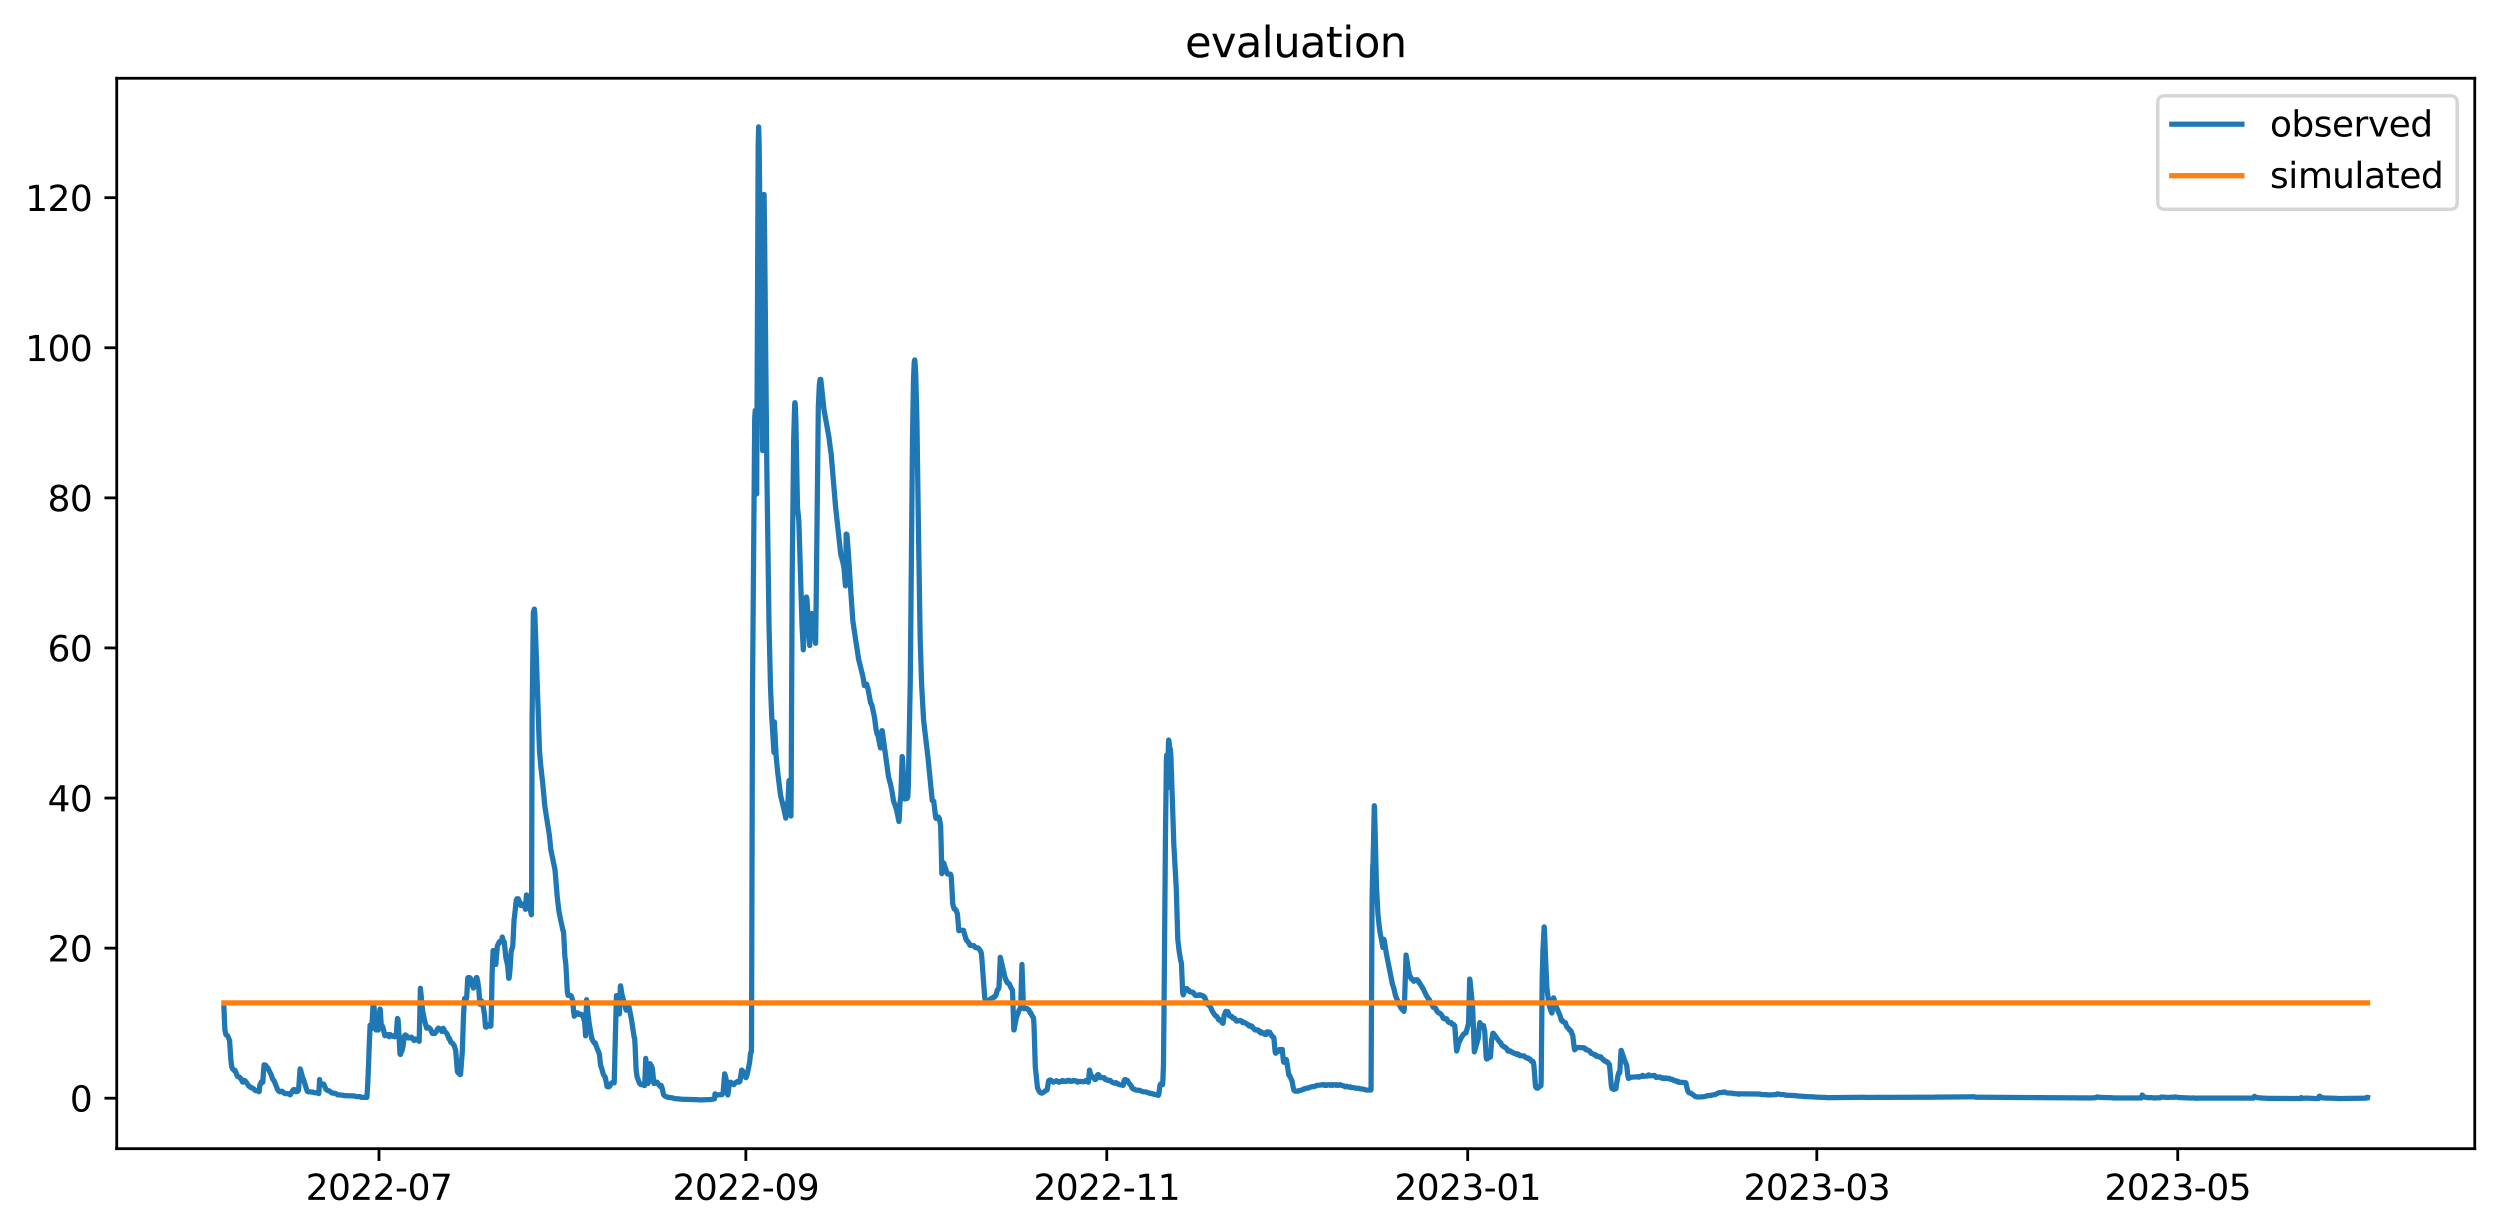 <?xml version="1.0" encoding="utf-8" standalone="no"?>
<!DOCTYPE svg PUBLIC "-//W3C//DTD SVG 1.1//EN"
  "http://www.w3.org/Graphics/SVG/1.1/DTD/svg11.dtd">
<svg xmlns:xlink="http://www.w3.org/1999/xlink" width="712.898pt" height="351.436pt" viewBox="0 0 712.898 351.436" xmlns="http://www.w3.org/2000/svg" version="1.1">
 <defs>
  <style type="text/css">*{stroke-linejoin: round; stroke-linecap: butt}</style>
 </defs>
 <g id="figure_1">
  <g id="patch_1">
   <path d="M 0 351.436 
L 712.898 351.436 
L 712.898 0 
L 0 0 
z
" style="fill: #ffffff"/>
  </g>
  <g id="axes_1">
   <g id="patch_2">
    <path d="M 33.288 327.558 
L 705.697 327.558 
L 705.697 22.318 
L 33.288 22.318 
z
" style="fill: #ffffff"/>
   </g>
   <g id="matplotlib.axis_1">
    <g id="xtick_1">
     <g id="line2d_1">
      <defs>
       <path id="m2690137233" d="M 0 0 
L 0 3.5 
" style="stroke: #000000; stroke-width: 0.8"/>
      </defs>
      <g>
       <use xlink:href="#m2690137233" x="108.072" y="327.558" style="stroke: #000000; stroke-width: 0.8"/>
      </g>
     </g>
     <g id="text_1">
      <!-- 2022-07 -->
      <g transform="translate(87.181 342.157) scale(0.1 -0.1)">
       <defs>
        <path id="DejaVuSans-32" d="M 1228 531 
L 3431 531 
L 3431 0 
L 469 0 
L 469 531 
Q 828 903 1448 1529 
Q 2069 2156 2228 2338 
Q 2531 2678 2651 2914 
Q 2772 3150 2772 3378 
Q 2772 3750 2511 3984 
Q 2250 4219 1831 4219 
Q 1534 4219 1204 4116 
Q 875 4013 500 3803 
L 500 4441 
Q 881 4594 1212 4672 
Q 1544 4750 1819 4750 
Q 2544 4750 2975 4387 
Q 3406 4025 3406 3419 
Q 3406 3131 3298 2873 
Q 3191 2616 2906 2266 
Q 2828 2175 2409 1742 
Q 1991 1309 1228 531 
z
" transform="scale(0.016)"/>
        <path id="DejaVuSans-30" d="M 2034 4250 
Q 1547 4250 1301 3770 
Q 1056 3291 1056 2328 
Q 1056 1369 1301 889 
Q 1547 409 2034 409 
Q 2525 409 2770 889 
Q 3016 1369 3016 2328 
Q 3016 3291 2770 3770 
Q 2525 4250 2034 4250 
z
M 2034 4750 
Q 2819 4750 3233 4129 
Q 3647 3509 3647 2328 
Q 3647 1150 3233 529 
Q 2819 -91 2034 -91 
Q 1250 -91 836 529 
Q 422 1150 422 2328 
Q 422 3509 836 4129 
Q 1250 4750 2034 4750 
z
" transform="scale(0.016)"/>
        <path id="DejaVuSans-2d" d="M 313 2009 
L 1997 2009 
L 1997 1497 
L 313 1497 
L 313 2009 
z
" transform="scale(0.016)"/>
        <path id="DejaVuSans-37" d="M 525 4666 
L 3525 4666 
L 3525 4397 
L 1831 0 
L 1172 0 
L 2766 4134 
L 525 4134 
L 525 4666 
z
" transform="scale(0.016)"/>
       </defs>
       <use xlink:href="#DejaVuSans-32"/>
       <use xlink:href="#DejaVuSans-30" x="63.623"/>
       <use xlink:href="#DejaVuSans-32" x="127.246"/>
       <use xlink:href="#DejaVuSans-32" x="190.869"/>
       <use xlink:href="#DejaVuSans-2d" x="254.492"/>
       <use xlink:href="#DejaVuSans-30" x="290.576"/>
       <use xlink:href="#DejaVuSans-37" x="354.199"/>
      </g>
     </g>
    </g>
    <g id="xtick_2">
     <g id="line2d_2">
      <g>
       <use xlink:href="#m2690137233" x="212.682" y="327.558" style="stroke: #000000; stroke-width: 0.8"/>
      </g>
     </g>
     <g id="text_2">
      <!-- 2022-09 -->
      <g transform="translate(191.791 342.157) scale(0.1 -0.1)">
       <defs>
        <path id="DejaVuSans-39" d="M 703 97 
L 703 672 
Q 941 559 1184 500 
Q 1428 441 1663 441 
Q 2288 441 2617 861 
Q 2947 1281 2994 2138 
Q 2813 1869 2534 1725 
Q 2256 1581 1919 1581 
Q 1219 1581 811 2004 
Q 403 2428 403 3163 
Q 403 3881 828 4315 
Q 1253 4750 1959 4750 
Q 2769 4750 3195 4129 
Q 3622 3509 3622 2328 
Q 3622 1225 3098 567 
Q 2575 -91 1691 -91 
Q 1453 -91 1209 -44 
Q 966 3 703 97 
z
M 1959 2075 
Q 2384 2075 2632 2365 
Q 2881 2656 2881 3163 
Q 2881 3666 2632 3958 
Q 2384 4250 1959 4250 
Q 1534 4250 1286 3958 
Q 1038 3666 1038 3163 
Q 1038 2656 1286 2365 
Q 1534 2075 1959 2075 
z
" transform="scale(0.016)"/>
       </defs>
       <use xlink:href="#DejaVuSans-32"/>
       <use xlink:href="#DejaVuSans-30" x="63.623"/>
       <use xlink:href="#DejaVuSans-32" x="127.246"/>
       <use xlink:href="#DejaVuSans-32" x="190.869"/>
       <use xlink:href="#DejaVuSans-2d" x="254.492"/>
       <use xlink:href="#DejaVuSans-30" x="290.576"/>
       <use xlink:href="#DejaVuSans-39" x="354.199"/>
      </g>
     </g>
    </g>
    <g id="xtick_3">
     <g id="line2d_3">
      <g>
       <use xlink:href="#m2690137233" x="315.605" y="327.558" style="stroke: #000000; stroke-width: 0.8"/>
      </g>
     </g>
     <g id="text_3">
      <!-- 2022-11 -->
      <g transform="translate(294.714 342.157) scale(0.1 -0.1)">
       <defs>
        <path id="DejaVuSans-31" d="M 794 531 
L 1825 531 
L 1825 4091 
L 703 3866 
L 703 4441 
L 1819 4666 
L 2450 4666 
L 2450 531 
L 3481 531 
L 3481 0 
L 794 0 
L 794 531 
z
" transform="scale(0.016)"/>
       </defs>
       <use xlink:href="#DejaVuSans-32"/>
       <use xlink:href="#DejaVuSans-30" x="63.623"/>
       <use xlink:href="#DejaVuSans-32" x="127.246"/>
       <use xlink:href="#DejaVuSans-32" x="190.869"/>
       <use xlink:href="#DejaVuSans-2d" x="254.492"/>
       <use xlink:href="#DejaVuSans-31" x="290.576"/>
       <use xlink:href="#DejaVuSans-31" x="354.199"/>
      </g>
     </g>
    </g>
    <g id="xtick_4">
     <g id="line2d_4">
      <g>
       <use xlink:href="#m2690137233" x="418.529" y="327.558" style="stroke: #000000; stroke-width: 0.8"/>
      </g>
     </g>
     <g id="text_4">
      <!-- 2023-01 -->
      <g transform="translate(397.637 342.157) scale(0.1 -0.1)">
       <defs>
        <path id="DejaVuSans-33" d="M 2597 2516 
Q 3050 2419 3304 2112 
Q 3559 1806 3559 1356 
Q 3559 666 3084 287 
Q 2609 -91 1734 -91 
Q 1441 -91 1130 -33 
Q 819 25 488 141 
L 488 750 
Q 750 597 1062 519 
Q 1375 441 1716 441 
Q 2309 441 2620 675 
Q 2931 909 2931 1356 
Q 2931 1769 2642 2001 
Q 2353 2234 1838 2234 
L 1294 2234 
L 1294 2753 
L 1863 2753 
Q 2328 2753 2575 2939 
Q 2822 3125 2822 3475 
Q 2822 3834 2567 4026 
Q 2313 4219 1838 4219 
Q 1578 4219 1281 4162 
Q 984 4106 628 3988 
L 628 4550 
Q 988 4650 1302 4700 
Q 1616 4750 1894 4750 
Q 2613 4750 3031 4423 
Q 3450 4097 3450 3541 
Q 3450 3153 3228 2886 
Q 3006 2619 2597 2516 
z
" transform="scale(0.016)"/>
       </defs>
       <use xlink:href="#DejaVuSans-32"/>
       <use xlink:href="#DejaVuSans-30" x="63.623"/>
       <use xlink:href="#DejaVuSans-32" x="127.246"/>
       <use xlink:href="#DejaVuSans-33" x="190.869"/>
       <use xlink:href="#DejaVuSans-2d" x="254.492"/>
       <use xlink:href="#DejaVuSans-30" x="290.576"/>
       <use xlink:href="#DejaVuSans-31" x="354.199"/>
      </g>
     </g>
    </g>
    <g id="xtick_5">
     <g id="line2d_5">
      <g>
       <use xlink:href="#m2690137233" x="518.077" y="327.558" style="stroke: #000000; stroke-width: 0.8"/>
      </g>
     </g>
     <g id="text_5">
      <!-- 2023-03 -->
      <g transform="translate(497.186 342.157) scale(0.1 -0.1)">
       <use xlink:href="#DejaVuSans-32"/>
       <use xlink:href="#DejaVuSans-30" x="63.623"/>
       <use xlink:href="#DejaVuSans-32" x="127.246"/>
       <use xlink:href="#DejaVuSans-33" x="190.869"/>
       <use xlink:href="#DejaVuSans-2d" x="254.492"/>
       <use xlink:href="#DejaVuSans-30" x="290.576"/>
       <use xlink:href="#DejaVuSans-33" x="354.199"/>
      </g>
     </g>
    </g>
    <g id="xtick_6">
     <g id="line2d_6">
      <g>
       <use xlink:href="#m2690137233" x="621" y="327.558" style="stroke: #000000; stroke-width: 0.8"/>
      </g>
     </g>
     <g id="text_6">
      <!-- 2023-05 -->
      <g transform="translate(600.109 342.157) scale(0.1 -0.1)">
       <defs>
        <path id="DejaVuSans-35" d="M 691 4666 
L 3169 4666 
L 3169 4134 
L 1269 4134 
L 1269 2991 
Q 1406 3038 1543 3061 
Q 1681 3084 1819 3084 
Q 2600 3084 3056 2656 
Q 3513 2228 3513 1497 
Q 3513 744 3044 326 
Q 2575 -91 1722 -91 
Q 1428 -91 1123 -41 
Q 819 9 494 109 
L 494 744 
Q 775 591 1075 516 
Q 1375 441 1709 441 
Q 2250 441 2565 725 
Q 2881 1009 2881 1497 
Q 2881 1984 2565 2268 
Q 2250 2553 1709 2553 
Q 1456 2553 1204 2497 
Q 953 2441 691 2322 
L 691 4666 
z
" transform="scale(0.016)"/>
       </defs>
       <use xlink:href="#DejaVuSans-32"/>
       <use xlink:href="#DejaVuSans-30" x="63.623"/>
       <use xlink:href="#DejaVuSans-32" x="127.246"/>
       <use xlink:href="#DejaVuSans-33" x="190.869"/>
       <use xlink:href="#DejaVuSans-2d" x="254.492"/>
       <use xlink:href="#DejaVuSans-30" x="290.576"/>
       <use xlink:href="#DejaVuSans-35" x="354.199"/>
      </g>
     </g>
    </g>
   </g>
   <g id="matplotlib.axis_2">
    <g id="ytick_1">
     <g id="line2d_7">
      <defs>
       <path id="m91fb7dd0d0" d="M 0 0 
L -3.5 0 
" style="stroke: #000000; stroke-width: 0.8"/>
      </defs>
      <g>
       <use xlink:href="#m91fb7dd0d0" x="33.288" y="313.17" style="stroke: #000000; stroke-width: 0.8"/>
      </g>
     </g>
     <g id="text_7">
      <!-- 0 -->
      <g transform="translate(19.925 316.969) scale(0.1 -0.1)">
       <use xlink:href="#DejaVuSans-30"/>
      </g>
     </g>
    </g>
    <g id="ytick_2">
     <g id="line2d_8">
      <g>
       <use xlink:href="#m91fb7dd0d0" x="33.288" y="270.37" style="stroke: #000000; stroke-width: 0.8"/>
      </g>
     </g>
     <g id="text_8">
      <!-- 20 -->
      <g transform="translate(13.562 274.169) scale(0.1 -0.1)">
       <use xlink:href="#DejaVuSans-32"/>
       <use xlink:href="#DejaVuSans-30" x="63.623"/>
      </g>
     </g>
    </g>
    <g id="ytick_3">
     <g id="line2d_9">
      <g>
       <use xlink:href="#m91fb7dd0d0" x="33.288" y="227.569" style="stroke: #000000; stroke-width: 0.8"/>
      </g>
     </g>
     <g id="text_9">
      <!-- 40 -->
      <g transform="translate(13.562 231.368) scale(0.1 -0.1)">
       <defs>
        <path id="DejaVuSans-34" d="M 2419 4116 
L 825 1625 
L 2419 1625 
L 2419 4116 
z
M 2253 4666 
L 3047 4666 
L 3047 1625 
L 3713 1625 
L 3713 1100 
L 3047 1100 
L 3047 0 
L 2419 0 
L 2419 1100 
L 313 1100 
L 313 1709 
L 2253 4666 
z
" transform="scale(0.016)"/>
       </defs>
       <use xlink:href="#DejaVuSans-34"/>
       <use xlink:href="#DejaVuSans-30" x="63.623"/>
      </g>
     </g>
    </g>
    <g id="ytick_4">
     <g id="line2d_10">
      <g>
       <use xlink:href="#m91fb7dd0d0" x="33.288" y="184.769" style="stroke: #000000; stroke-width: 0.8"/>
      </g>
     </g>
     <g id="text_10">
      <!-- 60 -->
      <g transform="translate(13.562 188.568) scale(0.1 -0.1)">
       <defs>
        <path id="DejaVuSans-36" d="M 2113 2584 
Q 1688 2584 1439 2293 
Q 1191 2003 1191 1497 
Q 1191 994 1439 701 
Q 1688 409 2113 409 
Q 2538 409 2786 701 
Q 3034 994 3034 1497 
Q 3034 2003 2786 2293 
Q 2538 2584 2113 2584 
z
M 3366 4563 
L 3366 3988 
Q 3128 4100 2886 4159 
Q 2644 4219 2406 4219 
Q 1781 4219 1451 3797 
Q 1122 3375 1075 2522 
Q 1259 2794 1537 2939 
Q 1816 3084 2150 3084 
Q 2853 3084 3261 2657 
Q 3669 2231 3669 1497 
Q 3669 778 3244 343 
Q 2819 -91 2113 -91 
Q 1303 -91 875 529 
Q 447 1150 447 2328 
Q 447 3434 972 4092 
Q 1497 4750 2381 4750 
Q 2619 4750 2861 4703 
Q 3103 4656 3366 4563 
z
" transform="scale(0.016)"/>
       </defs>
       <use xlink:href="#DejaVuSans-36"/>
       <use xlink:href="#DejaVuSans-30" x="63.623"/>
      </g>
     </g>
    </g>
    <g id="ytick_5">
     <g id="line2d_11">
      <g>
       <use xlink:href="#m91fb7dd0d0" x="33.288" y="141.968" style="stroke: #000000; stroke-width: 0.8"/>
      </g>
     </g>
     <g id="text_11">
      <!-- 80 -->
      <g transform="translate(13.562 145.768) scale(0.1 -0.1)">
       <defs>
        <path id="DejaVuSans-38" d="M 2034 2216 
Q 1584 2216 1326 1975 
Q 1069 1734 1069 1313 
Q 1069 891 1326 650 
Q 1584 409 2034 409 
Q 2484 409 2743 651 
Q 3003 894 3003 1313 
Q 3003 1734 2745 1975 
Q 2488 2216 2034 2216 
z
M 1403 2484 
Q 997 2584 770 2862 
Q 544 3141 544 3541 
Q 544 4100 942 4425 
Q 1341 4750 2034 4750 
Q 2731 4750 3128 4425 
Q 3525 4100 3525 3541 
Q 3525 3141 3298 2862 
Q 3072 2584 2669 2484 
Q 3125 2378 3379 2068 
Q 3634 1759 3634 1313 
Q 3634 634 3220 271 
Q 2806 -91 2034 -91 
Q 1263 -91 848 271 
Q 434 634 434 1313 
Q 434 1759 690 2068 
Q 947 2378 1403 2484 
z
M 1172 3481 
Q 1172 3119 1398 2916 
Q 1625 2713 2034 2713 
Q 2441 2713 2670 2916 
Q 2900 3119 2900 3481 
Q 2900 3844 2670 4047 
Q 2441 4250 2034 4250 
Q 1625 4250 1398 4047 
Q 1172 3844 1172 3481 
z
" transform="scale(0.016)"/>
       </defs>
       <use xlink:href="#DejaVuSans-38"/>
       <use xlink:href="#DejaVuSans-30" x="63.623"/>
      </g>
     </g>
    </g>
    <g id="ytick_6">
     <g id="line2d_12">
      <g>
       <use xlink:href="#m91fb7dd0d0" x="33.288" y="99.168" style="stroke: #000000; stroke-width: 0.8"/>
      </g>
     </g>
     <g id="text_12">
      <!-- 100 -->
      <g transform="translate(7.2 102.967) scale(0.1 -0.1)">
       <use xlink:href="#DejaVuSans-31"/>
       <use xlink:href="#DejaVuSans-30" x="63.623"/>
       <use xlink:href="#DejaVuSans-30" x="127.246"/>
      </g>
     </g>
    </g>
    <g id="ytick_7">
     <g id="line2d_13">
      <g>
       <use xlink:href="#m91fb7dd0d0" x="33.288" y="56.368" style="stroke: #000000; stroke-width: 0.8"/>
      </g>
     </g>
     <g id="text_13">
      <!-- 120 -->
      <g transform="translate(7.2 60.167) scale(0.1 -0.1)">
       <use xlink:href="#DejaVuSans-31"/>
       <use xlink:href="#DejaVuSans-32" x="63.623"/>
       <use xlink:href="#DejaVuSans-30" x="127.246"/>
      </g>
     </g>
    </g>
   </g>
   <g id="line2d_14">
    <path d="M 63.852 287.377 
L 64.133 293.739 
L 64.414 295.028 
L 64.836 295.349 
L 64.906 295.349 
L 65.469 296.719 
L 65.82 302.138 
L 66.101 304.305 
L 66.312 304.808 
L 66.453 304.893 
L 66.664 305.15 
L 66.804 305.321 
L 66.945 305.15 
L 67.156 305.493 
L 67.648 306.809 
L 67.859 307.033 
L 68.21 307.103 
L 68.351 307.312 
L 68.421 307.312 
L 68.632 307.59 
L 68.702 307.59 
L 69.124 308.478 
L 69.265 308.596 
L 69.476 308.103 
L 69.757 308.103 
L 69.968 308.36 
L 70.109 308.419 
L 70.952 309.73 
L 71.022 309.73 
L 71.233 309.922 
L 71.444 310.067 
L 71.585 310.019 
L 71.796 310.26 
L 71.866 310.211 
L 72.077 310.393 
L 72.218 310.393 
L 72.85 310.993 
L 73.483 311.035 
L 73.835 311.314 
L 73.905 311.276 
L 74.116 309.302 
L 74.186 309.355 
L 74.538 308.478 
L 74.678 308.596 
L 74.889 308.66 
L 74.959 308.478 
L 75.1 305.958 
L 75.311 303.631 
L 75.522 303.706 
L 75.662 304.08 
L 75.733 303.781 
L 75.803 303.856 
L 75.873 303.93 
L 76.014 304.23 
L 76.084 304.23 
L 76.225 304.599 
L 76.365 304.53 
L 77.42 306.659 
L 77.701 307.654 
L 78.053 308.103 
L 78.123 308.103 
L 79.248 310.918 
L 79.74 311.314 
L 80.021 311.276 
L 80.232 311.314 
L 80.373 311.164 
L 80.513 311.314 
L 80.654 311.346 
L 80.935 311.656 
L 81.287 311.849 
L 82.341 311.881 
L 82.622 312.105 
L 82.763 312.212 
L 83.536 310.843 
L 83.818 310.672 
L 83.958 310.714 
L 84.38 311.314 
L 84.802 311.239 
L 85.083 310.955 
L 85.153 310.575 
L 85.575 304.808 
L 85.716 305.065 
L 86.278 307.312 
L 86.419 307.59 
L 86.489 307.59 
L 87.544 311.035 
L 87.755 311.314 
L 89.09 311.41 
L 89.723 311.592 
L 90.707 311.656 
L 90.918 311.849 
L 91.129 307.847 
L 91.34 308.959 
L 91.481 309.302 
L 92.184 309.243 
L 92.254 309.125 
L 92.324 309.184 
L 92.535 309.676 
L 92.957 310.672 
L 93.098 310.714 
L 93.238 310.843 
L 93.308 310.843 
L 93.449 310.993 
L 93.73 311.035 
L 93.941 311.121 
L 94.363 311.442 
L 94.574 311.656 
L 94.644 311.592 
L 94.785 311.688 
L 95.066 311.72 
L 95.699 311.784 
L 96.261 312.212 
L 96.542 312.212 
L 97.948 312.319 
L 98.089 312.426 
L 100.901 312.512 
L 101.745 312.726 
L 102.096 312.705 
L 102.448 312.705 
L 102.729 312.726 
L 102.94 312.908 
L 104.627 312.924 
L 104.908 308.248 
L 105.119 303.016 
L 105.33 297.088 
L 105.541 292.342 
L 105.822 293.444 
L 106.104 291.657 
L 106.385 286.468 
L 106.455 286.468 
L 106.666 287.217 
L 106.807 289.303 
L 107.088 293.444 
L 107.228 293.723 
L 107.439 293.444 
L 107.65 293.444 
L 107.861 293.723 
L 107.931 293.653 
L 108.072 291.122 
L 108.353 287.752 
L 108.423 287.805 
L 108.775 293.166 
L 108.845 293.166 
L 109.056 292.631 
L 109.197 293.038 
L 109.759 295.349 
L 109.97 295.028 
L 110.04 295.188 
L 110.111 295.108 
L 110.181 295.188 
L 110.251 295.028 
L 110.322 295.108 
L 110.533 295.028 
L 110.954 295.649 
L 111.165 295.028 
L 111.306 295.028 
L 111.447 295.349 
L 111.798 295.349 
L 111.939 295.499 
L 112.22 295.349 
L 112.29 295.499 
L 112.36 295.349 
L 112.571 295.649 
L 112.993 295.574 
L 113.134 293.011 
L 113.345 290.427 
L 113.485 290.641 
L 113.626 292.251 
L 114.048 300.517 
L 114.188 300.699 
L 114.54 299.715 
L 114.61 299.715 
L 114.891 298.623 
L 115.313 295.424 
L 115.594 295.108 
L 115.665 295.188 
L 115.805 295.349 
L 115.946 295.349 
L 116.086 295.649 
L 116.157 295.649 
L 116.368 295.97 
L 117.071 295.97 
L 117.282 295.729 
L 117.422 295.97 
L 117.633 296.044 
L 117.774 296.269 
L 117.844 296.269 
L 118.055 296.719 
L 118.336 296.569 
L 118.406 296.569 
L 118.477 296.269 
L 118.547 296.344 
L 119.039 296.344 
L 119.25 296.569 
L 119.531 296.943 
L 119.883 281.813 
L 120.516 288.287 
L 121.078 291.069 
L 121.64 293.166 
L 121.851 293.166 
L 121.922 292.974 
L 121.992 293.038 
L 122.133 292.909 
L 122.343 293.166 
L 122.414 293.102 
L 122.695 293.444 
L 122.765 293.444 
L 123.117 294.386 
L 123.328 294.707 
L 123.398 294.546 
L 123.468 294.546 
L 123.539 294.386 
L 123.609 294.707 
L 123.679 294.466 
L 123.749 294.707 
L 123.82 294.627 
L 123.96 294.707 
L 124.453 294.145 
L 124.734 293.444 
L 124.804 293.514 
L 125.015 293.166 
L 125.718 293.723 
L 125.788 293.723 
L 125.999 294.145 
L 126.21 293.375 
L 126.351 293.236 
L 126.562 293.444 
L 126.772 294.065 
L 126.913 294.145 
L 127.054 294.386 
L 127.194 294.466 
L 127.405 294.707 
L 127.616 295.108 
L 128.038 296.269 
L 128.108 296.044 
L 128.179 296.119 
L 128.53 297.168 
L 128.741 297.243 
L 128.882 297.468 
L 129.092 297.542 
L 129.303 297.906 
L 129.514 298.12 
L 129.936 299.517 
L 130.428 305.573 
L 130.569 305.814 
L 131.202 306.434 
L 131.272 306.434 
L 131.342 306.284 
L 131.834 299.763 
L 132.186 289.303 
L 132.467 284.756 
L 132.608 285.344 
L 132.678 285.879 
L 132.748 285.719 
L 132.959 284.542 
L 133.029 284.702 
L 133.1 284.06 
L 133.381 278.871 
L 133.522 278.764 
L 133.662 278.978 
L 133.873 278.764 
L 134.154 278.978 
L 134.365 279.62 
L 134.576 280.369 
L 134.857 281.439 
L 134.998 281.76 
L 135.068 281.653 
L 135.49 279.727 
L 135.631 279.459 
L 135.842 278.764 
L 135.982 278.764 
L 136.193 279.727 
L 136.545 282.027 
L 136.826 286.361 
L 137.248 285.398 
L 137.318 285.398 
L 137.81 287.163 
L 138.162 289.303 
L 138.443 292.84 
L 138.654 292.909 
L 138.794 292.84 
L 139.216 292.246 
L 139.708 292.342 
L 139.849 292.631 
L 139.989 292.535 
L 140.13 287.859 
L 140.341 277.266 
L 140.482 273.788 
L 140.622 271.06 
L 140.692 271.06 
L 141.255 274.698 
L 141.395 275.019 
L 141.817 269.776 
L 142.098 269.134 
L 142.169 269.134 
L 142.38 268.545 
L 142.591 268.492 
L 142.942 268.599 
L 143.223 267.208 
L 143.294 267.422 
L 143.505 268.278 
L 143.786 268.599 
L 144.278 273.253 
L 144.77 275.34 
L 145.051 278.924 
L 145.121 278.978 
L 145.192 278.817 
L 145.473 276.089 
L 145.754 271.327 
L 146.035 270.418 
L 146.106 270.311 
L 146.246 269.455 
L 146.598 262.072 
L 146.668 261.858 
L 147.231 256.615 
L 147.441 256.294 
L 147.793 256.294 
L 147.934 256.722 
L 148.004 256.829 
L 148.285 257.792 
L 148.355 257.792 
L 148.496 258.22 
L 148.566 258.113 
L 148.637 258.22 
L 148.988 257.792 
L 149.129 257.792 
L 149.199 258.22 
L 149.269 257.899 
L 149.48 258.22 
L 149.551 258.22 
L 149.832 259.29 
L 149.902 258.701 
L 150.113 255.224 
L 150.183 255.224 
L 150.675 257.899 
L 150.886 258.434 
L 151.378 260.146 
L 151.519 260.841 
L 151.589 256.454 
L 151.73 204.505 
L 152.081 174.759 
L 152.363 173.689 
L 152.503 174.973 
L 152.855 184.817 
L 153.839 214.242 
L 154.261 218.843 
L 154.753 223.337 
L 155.386 230.078 
L 156.651 238.103 
L 157.073 242.276 
L 158.268 248.055 
L 158.901 255.705 
L 159.112 257.524 
L 159.393 259.932 
L 159.955 262.714 
L 160.518 265.282 
L 160.588 265.282 
L 160.729 266.138 
L 161.08 272.772 
L 161.361 275.019 
L 161.502 277.64 
L 161.783 282.83 
L 161.994 283.846 
L 162.205 283.846 
L 162.275 283.686 
L 162.346 283.739 
L 162.697 283.9 
L 162.908 284.007 
L 163.33 285.291 
L 163.541 288.18 
L 163.752 289.785 
L 164.103 289.143 
L 164.314 288.822 
L 164.666 288.822 
L 164.877 289.25 
L 165.017 289.036 
L 165.087 289.25 
L 165.158 289.143 
L 165.65 289.25 
L 165.79 289.357 
L 165.861 289.25 
L 166.001 289.678 
L 166.212 289.785 
L 166.353 290.106 
L 166.704 291.39 
L 166.845 292.974 
L 166.986 295.386 
L 167.267 285.077 
L 167.337 285.505 
L 167.618 288.715 
L 168.04 292.032 
L 168.743 296.125 
L 169.165 297.018 
L 169.306 297.114 
L 169.446 297.403 
L 169.727 297.403 
L 169.938 298.077 
L 170.079 298.447 
L 170.923 300.603 
L 171.274 303.856 
L 171.626 304.808 
L 172.047 306.359 
L 172.258 306.734 
L 172.61 307.242 
L 173.102 309.826 
L 173.383 309.922 
L 173.594 309.922 
L 173.735 309.73 
L 173.875 309.73 
L 174.156 309.125 
L 174.227 309.066 
L 174.367 308.852 
L 174.649 308.788 
L 174.789 308.596 
L 175.07 308.596 
L 175.141 308.788 
L 175.773 283.9 
L 175.984 284.007 
L 176.195 285.719 
L 176.617 289.143 
L 176.687 288.287 
L 176.898 281.332 
L 176.969 281.118 
L 177.39 283.793 
L 177.461 283.9 
L 177.742 285.184 
L 177.812 285.184 
L 178.023 286.04 
L 178.093 286.04 
L 178.515 287.966 
L 178.586 288.073 
L 178.656 287.966 
L 178.867 286.468 
L 179.148 286.575 
L 179.289 286.789 
L 180.062 290.641 
L 180.835 295.82 
L 180.906 295.82 
L 180.976 296.023 
L 181.116 298.441 
L 181.398 305.15 
L 181.679 307.103 
L 181.89 307.654 
L 182.312 308.852 
L 182.452 308.906 
L 182.733 309.302 
L 183.436 309.302 
L 183.647 309.516 
L 183.788 309.569 
L 183.858 309.12 
L 184.139 301.806 
L 184.28 303.551 
L 184.632 308.852 
L 184.772 308.959 
L 184.913 308.601 
L 185.053 306.044 
L 185.264 303.331 
L 185.405 303.331 
L 185.616 303.93 
L 185.756 303.93 
L 186.038 304.754 
L 186.459 308.959 
L 186.6 308.959 
L 186.952 308.596 
L 187.373 308.596 
L 187.936 309.462 
L 188.217 309.676 
L 188.358 309.922 
L 188.498 309.516 
L 188.569 309.569 
L 188.85 310.441 
L 189.201 312.1 
L 189.412 312.4 
L 189.764 312.64 
L 190.045 312.726 
L 190.326 312.876 
L 191.451 313.042 
L 191.732 313.058 
L 192.435 313.282 
L 193.701 313.368 
L 193.912 313.432 
L 194.052 313.4 
L 194.404 313.464 
L 195.036 313.475 
L 198.692 313.582 
L 199.817 313.646 
L 202.77 313.539 
L 203.754 313.325 
L 203.895 311.913 
L 203.965 311.977 
L 204.176 312.186 
L 204.457 312.293 
L 204.668 312.212 
L 205.863 312.159 
L 206.144 311.752 
L 206.215 311.378 
L 206.636 306.21 
L 206.988 307.312 
L 207.55 312.239 
L 208.042 308.66 
L 208.113 308.852 
L 208.183 308.724 
L 208.394 308.596 
L 209.238 309.302 
L 209.589 308.906 
L 209.8 308.724 
L 210.362 308.36 
L 210.644 308.419 
L 210.714 308.596 
L 210.784 308.537 
L 210.995 308.36 
L 211.487 305.15 
L 211.628 305.236 
L 211.768 305.493 
L 211.839 305.493 
L 212.682 307.312 
L 212.893 306.959 
L 213.245 305.573 
L 213.807 302.62 
L 214.018 300.335 
L 214.229 300.078 
L 214.299 298.181 
L 214.581 197.176 
L 215.213 119.332 
L 215.354 117.085 
L 215.424 117.727 
L 215.565 123.184 
L 215.776 140.84 
L 216.198 41.543 
L 216.338 36.193 
L 216.479 41.543 
L 216.971 86.483 
L 217.463 128.481 
L 217.885 55.453 
L 218.025 66.688 
L 218.658 132.708 
L 219.291 178.29 
L 219.713 195.731 
L 220.064 204.238 
L 220.697 214.563 
L 220.837 205.896 
L 220.908 207.608 
L 221.33 215.74 
L 221.751 220.127 
L 222.595 226.868 
L 223.368 230.078 
L 223.439 230.185 
L 224.071 233.288 
L 224.282 229.222 
L 224.564 230.399 
L 224.634 230.185 
L 224.774 226.975 
L 224.985 222.588 
L 225.056 222.909 
L 225.267 226.333 
L 225.548 232.7 
L 225.618 224.675 
L 225.899 163.952 
L 226.321 125.538 
L 226.602 115.427 
L 226.673 114.838 
L 226.743 114.999 
L 226.954 120.081 
L 227.305 139.288 
L 227.446 145.815 
L 227.516 145.548 
L 227.797 148.597 
L 228.079 157.532 
L 228.711 178.504 
L 229.063 185.298 
L 229.625 173.796 
L 229.907 170.265 
L 229.977 170.265 
L 230.117 171.121 
L 230.399 175.454 
L 230.891 184.068 
L 231.031 181.179 
L 231.383 175.187 
L 231.523 174.973 
L 232.156 179.467 
L 232.578 183.426 
L 232.719 173.261 
L 233.351 116.176 
L 233.633 109.863 
L 233.843 108.204 
L 234.054 108.204 
L 234.968 116.818 
L 236.374 124.629 
L 236.656 126.929 
L 237.007 129.444 
L 238.273 144.531 
L 239.749 158.067 
L 239.96 158.923 
L 240.03 159.03 
L 240.241 159.993 
L 240.311 160.1 
L 240.663 161.865 
L 241.085 167.055 
L 241.155 165.182 
L 241.296 152.289 
L 241.506 152.396 
L 241.999 158.816 
L 242.631 168.981 
L 243.194 177.006 
L 244.108 183.212 
L 244.389 184.924 
L 244.811 187.867 
L 246.076 192.949 
L 246.498 195.517 
L 246.92 195.517 
L 247.06 195.089 
L 247.131 195.089 
L 247.552 196.587 
L 248.256 200.439 
L 248.326 200.439 
L 248.466 200.867 
L 248.607 200.974 
L 249.38 204.612 
L 249.802 207.929 
L 250.083 209.213 
L 250.365 209.748 
L 251.068 213.279 
L 251.279 209.855 
L 251.489 208.357 
L 251.56 208.357 
L 253.388 221.625 
L 253.95 223.658 
L 254.442 226.119 
L 254.794 228.42 
L 255.286 229.757 
L 255.567 230.613 
L 255.778 231.469 
L 256.34 234.251 
L 256.411 233.77 
L 256.622 229.115 
L 256.903 226.654 
L 257.254 215.74 
L 257.325 215.847 
L 257.465 218.094 
L 257.887 227.617 
L 258.028 227.831 
L 258.239 226.868 
L 258.309 226.975 
L 258.449 227.082 
L 258.59 227.724 
L 258.731 227.403 
L 258.801 227.403 
L 258.871 227.189 
L 259.012 224.086 
L 259.574 194.073 
L 260.207 124.896 
L 260.488 108.258 
L 260.699 103.282 
L 260.84 102.64 
L 260.91 102.961 
L 261.121 106.492 
L 261.472 120.349 
L 261.894 150.202 
L 262.386 181.767 
L 262.808 195.196 
L 263.371 205.361 
L 263.933 210.176 
L 264.636 216.168 
L 265.831 228.259 
L 266.042 228.366 
L 266.253 228.473 
L 266.534 230.72 
L 266.815 233.181 
L 266.956 233.395 
L 267.237 233.395 
L 267.378 232.967 
L 267.589 232.967 
L 267.729 233.395 
L 267.87 233.395 
L 268.221 235.428 
L 268.362 240.029 
L 268.573 249.125 
L 268.995 246.022 
L 269.135 246.129 
L 269.487 247.306 
L 270.19 249.232 
L 271.034 249.285 
L 271.245 249.874 
L 271.385 252.067 
L 271.666 257.578 
L 271.877 258.541 
L 272.088 259.183 
L 272.229 259.29 
L 272.44 259.29 
L 272.651 259.718 
L 272.721 259.718 
L 273.002 260.574 
L 273.424 265.389 
L 273.846 265.282 
L 273.986 265.282 
L 274.76 265.282 
L 275.041 266.352 
L 275.463 267.85 
L 275.533 267.85 
L 275.744 268.331 
L 275.955 268.492 
L 276.025 268.492 
L 276.236 268.92 
L 276.447 269.134 
L 276.588 269.562 
L 277.712 269.669 
L 278.134 270.204 
L 278.907 270.311 
L 279.118 270.632 
L 279.329 270.739 
L 279.751 271.488 
L 279.892 272.13 
L 280.806 284.542 
L 281.017 285.184 
L 281.087 285.077 
L 281.227 285.184 
L 281.368 285.291 
L 281.509 285.612 
L 281.79 285.612 
L 282.001 285.184 
L 282.352 285.184 
L 282.423 284.863 
L 282.493 284.97 
L 282.634 284.756 
L 282.985 284.649 
L 283.266 284.328 
L 283.618 284.328 
L 283.758 284.007 
L 283.899 283.9 
L 284.04 283.793 
L 284.391 282.295 
L 284.532 282.188 
L 284.672 282.081 
L 284.813 281.76 
L 284.883 281.332 
L 285.235 272.986 
L 285.305 273.2 
L 286.641 278.978 
L 286.711 278.978 
L 286.922 279.62 
L 287.063 279.941 
L 287.133 279.834 
L 287.274 280.262 
L 287.484 280.369 
L 287.836 280.583 
L 288.047 281.118 
L 288.187 281.439 
L 288.328 281.76 
L 288.469 281.867 
L 288.609 282.188 
L 288.68 282.295 
L 288.75 283.097 
L 289.101 293.701 
L 289.172 293.701 
L 289.804 290.213 
L 290.648 287.966 
L 291.07 287.217 
L 291.21 281.546 
L 291.421 275.019 
L 291.562 279.192 
L 291.843 287.11 
L 291.984 287.645 
L 292.124 287.538 
L 292.968 287.645 
L 293.249 287.966 
L 293.39 287.966 
L 293.741 288.822 
L 293.952 288.822 
L 294.163 289.357 
L 294.444 289.892 
L 294.515 289.892 
L 294.726 290.427 
L 294.866 292.54 
L 295.218 304.155 
L 295.85 310.211 
L 296.343 311.239 
L 296.694 311.592 
L 296.764 311.592 
L 296.905 311.688 
L 297.116 311.72 
L 297.749 311.346 
L 298.381 310.843 
L 298.592 310.8 
L 298.733 310.019 
L 299.014 308.232 
L 299.225 308.039 
L 299.295 308.103 
L 299.366 307.975 
L 299.436 308.103 
L 299.576 307.975 
L 299.717 308.168 
L 299.787 308.103 
L 299.998 308.36 
L 300.42 308.596 
L 300.842 308.36 
L 301.193 308.296 
L 301.264 308.168 
L 301.404 308.36 
L 301.756 308.419 
L 301.896 308.596 
L 302.037 308.419 
L 302.107 308.596 
L 302.318 308.36 
L 302.74 308.36 
L 302.951 308.103 
L 303.021 308.232 
L 303.092 308.168 
L 303.162 308.168 
L 303.232 308.36 
L 303.303 308.296 
L 303.373 308.232 
L 303.513 308.36 
L 304.146 308.36 
L 304.357 308.103 
L 304.99 308.103 
L 305.201 308.36 
L 305.904 308.296 
L 306.115 308.103 
L 306.677 308.168 
L 306.888 308.36 
L 307.099 308.36 
L 307.239 308.596 
L 307.45 308.36 
L 308.786 308.419 
L 308.927 308.478 
L 309.067 308.36 
L 309.559 308.36 
L 309.63 308.103 
L 309.7 308.168 
L 310.052 308.36 
L 310.122 308.36 
L 310.333 308.596 
L 310.403 308.355 
L 310.684 305.15 
L 311.106 306.734 
L 311.176 306.959 
L 311.317 306.809 
L 311.528 307.033 
L 312.09 307.59 
L 312.231 307.847 
L 312.442 307.782 
L 312.582 307.59 
L 312.653 307.59 
L 312.934 306.584 
L 313.075 306.434 
L 313.215 306.434 
L 313.356 306.734 
L 313.496 306.734 
L 313.567 307.103 
L 313.637 307.033 
L 313.848 307.312 
L 314.902 307.312 
L 315.184 307.847 
L 315.746 307.911 
L 315.887 308.103 
L 315.957 307.975 
L 316.027 308.103 
L 316.098 308.039 
L 316.238 308.103 
L 316.379 308.103 
L 316.59 308.103 
L 316.801 308.36 
L 316.871 308.36 
L 317.082 308.596 
L 317.293 308.66 
L 317.644 308.852 
L 318.136 308.852 
L 318.207 308.724 
L 318.418 308.959 
L 318.488 308.852 
L 318.629 309.066 
L 318.839 309.066 
L 318.98 309.184 
L 319.05 309.184 
L 319.191 309.302 
L 319.964 309.409 
L 320.245 309.516 
L 320.386 309.05 
L 320.527 308.103 
L 320.738 307.847 
L 321.089 307.911 
L 321.23 308.103 
L 321.511 308.103 
L 321.722 308.537 
L 322.284 309.302 
L 322.565 309.623 
L 322.847 310.308 
L 323.128 310.479 
L 323.409 310.527 
L 323.55 310.672 
L 323.69 310.757 
L 323.901 310.843 
L 325.026 310.918 
L 325.307 311.078 
L 325.87 311.314 
L 326.784 311.378 
L 326.995 311.442 
L 327.698 311.72 
L 327.979 311.72 
L 328.119 311.849 
L 328.33 311.816 
L 328.822 311.977 
L 329.033 311.977 
L 329.174 312.105 
L 330.018 312.212 
L 330.299 312.373 
L 330.439 312.095 
L 330.791 309.409 
L 330.861 309.355 
L 331.002 309.066 
L 331.072 309.125 
L 331.213 309.355 
L 331.424 309.302 
L 331.494 309.302 
L 331.564 309.018 
L 331.775 303.609 
L 331.916 289.432 
L 332.338 238.745 
L 332.619 216.168 
L 332.689 215.312 
L 332.9 222.214 
L 332.97 224.621 
L 333.181 212.102 
L 333.251 211.032 
L 333.322 211.139 
L 333.603 213.6 
L 333.673 213.493 
L 333.744 213.707 
L 333.884 215.526 
L 334.165 223.872 
L 334.728 240.832 
L 335.29 250.89 
L 335.431 253.565 
L 335.853 267.85 
L 336.204 270.953 
L 336.696 274.002 
L 336.767 274.056 
L 336.907 274.805 
L 337.048 278.229 
L 337.259 283.151 
L 337.399 283.686 
L 337.891 282.402 
L 338.243 282.081 
L 338.384 281.867 
L 338.594 282.188 
L 339.016 282.402 
L 339.157 282.723 
L 339.297 282.83 
L 340.141 282.937 
L 340.352 283.258 
L 340.493 283.258 
L 340.704 283.686 
L 340.774 283.686 
L 340.985 283.9 
L 341.688 283.846 
L 341.828 283.686 
L 342.321 283.686 
L 342.391 283.846 
L 342.461 283.739 
L 342.672 283.9 
L 343.164 284.007 
L 343.305 284.328 
L 343.516 284.328 
L 344.008 285.612 
L 344.078 285.612 
L 344.43 286.468 
L 344.57 286.468 
L 344.711 286.682 
L 344.922 286.682 
L 345.203 287.217 
L 345.344 287.538 
L 345.695 288.394 
L 345.836 288.501 
L 345.976 288.822 
L 346.609 289.678 
L 346.89 289.785 
L 347.031 289.892 
L 347.242 290.32 
L 347.312 290.32 
L 347.453 290.748 
L 347.734 290.748 
L 347.945 291.069 
L 348.296 291.176 
L 348.507 291.657 
L 348.648 291.657 
L 348.718 291.818 
L 348.788 291.711 
L 349.07 289.571 
L 349.562 288.394 
L 350.124 288.501 
L 350.265 288.822 
L 350.335 288.929 
L 350.546 289.678 
L 350.827 289.731 
L 351.038 289.892 
L 351.319 289.892 
L 351.53 290.32 
L 352.093 290.427 
L 352.233 290.748 
L 352.374 290.748 
L 352.585 291.176 
L 353.499 291.069 
L 353.639 290.962 
L 353.85 291.069 
L 353.991 291.176 
L 354.272 291.283 
L 354.342 291.604 
L 354.413 291.497 
L 354.975 291.604 
L 355.186 291.818 
L 355.537 291.925 
L 355.819 292.246 
L 355.959 292.246 
L 356.03 292.428 
L 356.1 292.337 
L 356.17 292.337 
L 356.24 292.61 
L 356.311 292.337 
L 356.451 292.61 
L 357.014 292.61 
L 357.084 292.974 
L 357.154 292.883 
L 357.646 293.428 
L 357.717 293.428 
L 357.857 293.701 
L 358.771 293.701 
L 358.982 294.129 
L 359.404 294.129 
L 359.474 294.557 
L 359.545 294.343 
L 359.615 294.236 
L 359.826 294.557 
L 360.388 294.557 
L 360.529 294.878 
L 360.67 294.985 
L 361.091 294.985 
L 361.302 294.236 
L 361.935 294.343 
L 362.005 294.45 
L 362.076 294.343 
L 362.357 294.985 
L 362.497 294.985 
L 362.638 295.392 
L 362.779 295.392 
L 362.99 295.82 
L 363.2 295.82 
L 363.271 296.023 
L 363.411 297.692 
L 363.622 299.993 
L 363.763 300.335 
L 363.833 300.25 
L 364.044 299.993 
L 364.396 299.902 
L 364.536 299.629 
L 364.747 299.629 
L 364.888 299.265 
L 365.661 299.265 
L 365.872 301.55 
L 366.013 302.786 
L 366.083 302.711 
L 366.153 302.935 
L 366.223 302.86 
L 366.786 302.133 
L 366.856 302.218 
L 367.489 306.434 
L 367.629 306.734 
L 367.77 306.734 
L 368.192 307.718 
L 368.473 308.36 
L 368.684 309.725 
L 368.965 310.88 
L 369.317 311.164 
L 370.231 311.164 
L 370.371 310.993 
L 370.934 310.918 
L 371.145 310.843 
L 371.426 310.757 
L 371.707 310.527 
L 371.777 310.623 
L 371.918 310.479 
L 372.129 310.479 
L 372.199 310.351 
L 372.269 310.436 
L 372.41 310.436 
L 372.621 310.308 
L 372.832 310.308 
L 373.113 310.26 
L 373.324 310.115 
L 373.676 310.019 
L 373.816 309.922 
L 374.871 309.826 
L 375.011 309.73 
L 375.222 309.676 
L 375.433 309.516 
L 376.769 309.409 
L 377.05 309.302 
L 377.472 309.302 
L 377.542 309.462 
L 377.612 309.302 
L 377.753 309.516 
L 378.105 309.355 
L 378.175 309.516 
L 378.245 309.462 
L 378.315 309.516 
L 378.526 309.355 
L 378.737 309.302 
L 379.159 309.355 
L 379.229 309.462 
L 379.3 309.355 
L 379.37 309.462 
L 379.581 309.302 
L 379.722 309.409 
L 379.792 309.355 
L 379.932 309.516 
L 380.143 309.302 
L 380.846 309.409 
L 380.917 309.462 
L 380.987 309.302 
L 381.057 309.409 
L 381.128 309.462 
L 381.198 309.302 
L 381.409 309.516 
L 381.971 309.409 
L 382.112 309.302 
L 382.323 309.355 
L 382.534 309.516 
L 383.096 309.623 
L 383.588 309.922 
L 383.94 309.73 
L 384.151 309.874 
L 384.362 309.922 
L 384.924 309.971 
L 384.994 310.067 
L 385.065 309.922 
L 385.135 310.115 
L 385.205 310.019 
L 385.486 310.115 
L 386.4 310.211 
L 386.541 310.308 
L 387.595 310.351 
L 387.736 310.479 
L 388.72 310.575 
L 389.001 310.672 
L 389.353 310.757 
L 389.564 310.843 
L 390.9 310.843 
L 390.97 310.655 
L 391.251 256.882 
L 391.462 246.557 
L 391.532 246.182 
L 391.673 240.136 
L 391.884 229.757 
L 391.954 230.078 
L 392.165 238.531 
L 392.517 252.87 
L 392.938 260.734 
L 393.29 264.105 
L 393.571 266.138 
L 393.993 268.171 
L 394.344 270.204 
L 394.415 269.936 
L 394.626 267.85 
L 394.766 268.438 
L 395.329 271.916 
L 397.086 280.743 
L 397.508 281.974 
L 397.93 283.9 
L 398.422 285.13 
L 398.492 285.184 
L 398.633 285.612 
L 398.703 285.612 
L 398.914 286.468 
L 398.984 286.361 
L 399.125 286.575 
L 399.336 287.11 
L 399.547 287.538 
L 399.688 287.538 
L 399.898 287.966 
L 400.109 287.966 
L 400.18 288.18 
L 400.25 287.966 
L 400.32 288.394 
L 400.391 288.18 
L 400.461 287.217 
L 400.953 272.344 
L 401.164 273.628 
L 401.656 276.838 
L 402.007 278.336 
L 402.078 278.336 
L 402.218 278.764 
L 402.359 278.764 
L 402.5 279.192 
L 402.711 279.299 
L 402.851 279.406 
L 402.921 279.406 
L 403.132 279.834 
L 403.343 279.406 
L 404.187 279.406 
L 404.327 279.834 
L 404.398 279.727 
L 404.538 279.834 
L 404.679 280.262 
L 404.82 280.262 
L 404.96 280.583 
L 405.523 281.439 
L 405.663 281.76 
L 405.734 281.76 
L 406.858 284.114 
L 406.999 284.221 
L 407.14 284.542 
L 407.21 284.649 
L 407.35 284.97 
L 407.561 285.023 
L 408.264 286.468 
L 408.405 286.575 
L 408.686 287.217 
L 408.967 287.324 
L 409.389 287.538 
L 409.53 287.966 
L 409.6 287.966 
L 409.741 288.394 
L 409.952 288.501 
L 410.163 288.822 
L 410.514 288.875 
L 410.655 289.036 
L 410.866 289.143 
L 411.358 289.892 
L 411.498 290.32 
L 411.78 290.32 
L 411.85 290.534 
L 411.92 290.48 
L 412.553 290.534 
L 412.693 290.962 
L 412.834 291.069 
L 412.975 291.39 
L 413.186 291.55 
L 413.397 291.604 
L 413.818 291.604 
L 414.029 292.032 
L 414.521 292.139 
L 414.662 292.46 
L 414.803 292.46 
L 414.873 292.888 
L 415.365 299.715 
L 415.576 299.03 
L 415.998 297.254 
L 416.068 297.254 
L 416.349 296.505 
L 416.42 296.505 
L 416.771 295.734 
L 416.912 295.638 
L 417.263 294.964 
L 417.474 294.862 
L 417.755 294.557 
L 418.037 294.557 
L 418.74 291.925 
L 418.81 290.32 
L 419.091 279.192 
L 419.161 279.352 
L 419.935 287.163 
L 420.427 299.955 
L 421.552 296.023 
L 421.692 293.963 
L 421.903 292.032 
L 421.973 291.604 
L 422.044 291.818 
L 422.184 292.032 
L 422.255 292.032 
L 422.466 292.46 
L 422.817 292.717 
L 423.028 292.46 
L 423.38 294.049 
L 423.801 301.603 
L 423.942 302.004 
L 424.153 301.924 
L 424.786 301.362 
L 424.996 301.443 
L 425.137 299.875 
L 425.348 296.601 
L 425.699 294.659 
L 425.77 294.862 
L 425.84 294.659 
L 425.91 294.964 
L 425.981 294.862 
L 427.738 297.254 
L 427.949 297.345 
L 428.16 297.89 
L 428.582 298.345 
L 428.933 298.431 
L 429.074 298.687 
L 429.426 298.773 
L 429.566 299.03 
L 429.707 299.03 
L 429.988 299.715 
L 430.761 299.715 
L 430.902 299.955 
L 431.113 300.036 
L 431.394 300.121 
L 431.746 300.378 
L 432.449 300.464 
L 432.519 300.72 
L 432.589 300.635 
L 432.659 300.549 
L 432.73 300.72 
L 432.87 300.549 
L 433.011 300.72 
L 433.152 300.72 
L 433.362 301.041 
L 434.628 301.122 
L 434.839 301.362 
L 435.261 301.683 
L 435.753 301.683 
L 435.964 302.004 
L 436.315 302.004 
L 436.667 302.625 
L 437.089 302.625 
L 437.299 303.064 
L 437.44 304.278 
L 437.862 309.826 
L 438.073 310.163 
L 438.143 310.115 
L 438.284 310.308 
L 438.495 310.308 
L 438.635 310.115 
L 438.846 310.019 
L 439.409 309.623 
L 439.479 308.366 
L 439.76 279.459 
L 439.971 271.274 
L 440.322 264.319 
L 440.393 264.426 
L 440.674 271.862 
L 441.096 281.546 
L 441.588 285.612 
L 441.869 287.11 
L 442.502 288.875 
L 442.572 288.822 
L 442.994 284.542 
L 443.064 284.649 
L 443.556 286.468 
L 443.627 286.575 
L 443.908 287.377 
L 444.962 289.892 
L 445.244 290.962 
L 445.314 290.855 
L 445.455 290.962 
L 445.525 290.962 
L 445.665 291.39 
L 446.017 291.497 
L 446.298 291.604 
L 446.368 291.604 
L 446.72 292.717 
L 446.861 292.802 
L 447.001 293.059 
L 447.212 293.145 
L 447.564 293.744 
L 447.775 293.744 
L 447.985 294.151 
L 448.056 294.151 
L 448.267 294.862 
L 448.478 295.156 
L 448.688 296.975 
L 448.899 298.859 
L 449.04 299.372 
L 449.743 298.687 
L 451.711 298.773 
L 451.852 299.03 
L 452.133 299.03 
L 452.274 299.372 
L 452.344 299.201 
L 452.485 299.372 
L 452.836 299.458 
L 453.188 299.715 
L 453.328 299.715 
L 453.469 300.036 
L 453.539 300.036 
L 453.75 300.378 
L 454.172 300.464 
L 454.524 300.72 
L 454.875 300.72 
L 455.016 301.041 
L 455.156 301.202 
L 455.227 301.041 
L 455.297 301.122 
L 455.578 301.122 
L 455.789 301.362 
L 456.492 301.362 
L 456.562 301.683 
L 456.633 301.603 
L 457.265 302.304 
L 457.336 302.229 
L 457.406 302.304 
L 457.547 302.384 
L 457.687 302.625 
L 458.179 302.7 
L 458.25 302.925 
L 458.32 302.85 
L 458.461 302.994 
L 458.531 302.994 
L 458.812 303.502 
L 458.953 303.572 
L 459.164 305.835 
L 459.515 309.874 
L 459.726 310.479 
L 460.007 310.527 
L 460.218 310.672 
L 460.359 310.479 
L 460.499 310.527 
L 460.71 310.479 
L 460.781 310.479 
L 461.202 307.782 
L 461.413 306.584 
L 461.624 305.835 
L 461.765 305.835 
L 461.835 305.985 
L 461.905 305.76 
L 462.046 302.978 
L 462.257 299.543 
L 462.327 299.543 
L 462.679 300.635 
L 463.311 302.465 
L 463.874 303.829 
L 464.155 306.52 
L 464.366 307.52 
L 464.788 307.344 
L 465.069 307.183 
L 466.616 307.076 
L 467.108 307.033 
L 467.178 307.173 
L 467.248 307.098 
L 467.389 307.012 
L 467.459 307.151 
L 467.6 306.991 
L 468.162 306.948 
L 468.373 306.648 
L 468.444 306.648 
L 468.654 306.926 
L 469.147 306.884 
L 469.709 306.841 
L 470.131 306.504 
L 470.271 306.798 
L 471.677 306.691 
L 471.818 306.67 
L 471.959 306.959 
L 472.099 306.948 
L 472.24 307.226 
L 472.31 307.221 
L 472.451 307.066 
L 472.591 307.205 
L 473.084 307.162 
L 473.505 307.124 
L 473.716 307.397 
L 474.138 307.36 
L 474.208 307.563 
L 474.279 307.494 
L 474.349 307.354 
L 474.56 307.542 
L 474.7 307.52 
L 474.841 307.52 
L 474.911 307.52 
L 474.982 307.371 
L 475.052 307.429 
L 475.193 307.429 
L 475.333 307.547 
L 476.036 307.504 
L 476.247 307.761 
L 476.88 307.782 
L 477.02 307.975 
L 477.091 307.889 
L 477.161 307.954 
L 477.583 308.189 
L 477.934 308.168 
L 478.075 308.403 
L 478.567 308.376 
L 478.637 308.617 
L 478.708 308.553 
L 478.778 308.655 
L 478.848 308.596 
L 480.325 308.687 
L 480.536 308.724 
L 480.746 308.783 
L 480.957 309.81 
L 481.309 311.207 
L 481.66 311.624 
L 481.942 311.645 
L 482.153 311.774 
L 482.293 311.806 
L 483.418 312.683 
L 483.84 312.769 
L 484.191 312.833 
L 485.949 312.731 
L 487.074 312.405 
L 487.917 312.384 
L 488.058 312.277 
L 488.831 312.175 
L 489.113 312.127 
L 489.253 312.041 
L 490.167 311.592 
L 491.222 311.517 
L 491.362 311.399 
L 491.643 311.437 
L 491.854 311.399 
L 492.065 311.528 
L 492.206 311.592 
L 492.417 311.656 
L 493.893 311.736 
L 493.963 311.816 
L 494.034 311.72 
L 494.174 311.849 
L 495.791 311.923 
L 495.862 312.041 
L 496.002 311.913 
L 501.837 311.977 
L 501.978 312.084 
L 504.017 312.175 
L 504.157 312.255 
L 504.438 312.234 
L 506.548 312.127 
L 506.758 311.934 
L 507.462 312.041 
L 508.024 312.137 
L 508.657 312.127 
L 508.938 312.223 
L 509.078 312.293 
L 509.43 312.319 
L 511.328 312.389 
L 511.469 312.416 
L 511.68 312.389 
L 511.82 312.458 
L 512.383 312.469 
L 512.594 312.533 
L 514.14 312.619 
L 514.351 312.683 
L 517.374 312.79 
L 517.655 312.854 
L 520.819 312.961 
L 521.1 313.026 
L 521.522 313.004 
L 531.716 312.897 
L 531.927 312.94 
L 532.278 312.94 
L 551.823 312.876 
L 551.963 312.833 
L 552.385 312.854 
L 562.509 312.769 
L 562.719 312.705 
L 563.001 312.812 
L 563.563 312.876 
L 578.467 312.983 
L 578.959 312.983 
L 595.973 313.09 
L 596.183 313.09 
L 597.59 313.015 
L 598.011 312.79 
L 598.503 312.876 
L 598.785 312.94 
L 602.3 313.026 
L 602.581 313.09 
L 610.596 313.095 
L 610.877 312.26 
L 611.369 312.812 
L 612.072 312.945 
L 612.353 312.983 
L 612.705 313.031 
L 613.337 312.983 
L 613.548 313.015 
L 613.759 313.031 
L 614.392 313.111 
L 614.603 313.063 
L 616.079 313.031 
L 616.29 312.833 
L 617.837 312.919 
L 618.118 312.983 
L 619.243 312.876 
L 619.524 312.897 
L 619.946 312.919 
L 620.157 312.79 
L 620.438 312.833 
L 621.071 312.919 
L 621.352 312.983 
L 624.094 313.084 
L 624.726 313.133 
L 625.5 313.068 
L 626.062 313.165 
L 626.414 313.197 
L 626.625 313.133 
L 642.583 313.138 
L 642.864 312.63 
L 643.216 312.844 
L 643.708 312.993 
L 643.849 313.009 
L 644.763 313.111 
L 646.38 313.175 
L 646.52 313.207 
L 656.152 313.256 
L 656.222 312.967 
L 656.292 313.111 
L 656.925 313.197 
L 657.698 313.116 
L 657.839 313.133 
L 659.807 313.24 
L 660.229 313.261 
L 661.213 313.24 
L 661.354 312.603 
L 661.495 312.576 
L 661.846 312.919 
L 662.127 313.004 
L 662.409 313.068 
L 663.604 313.133 
L 663.744 313.181 
L 663.955 313.133 
L 666.486 313.213 
L 666.697 313.261 
L 674.712 313.154 
L 674.852 312.983 
L 674.993 312.908 
L 675.133 312.94 
L 675.133 312.94 
" clip-path="url(#pbc562bb54b)" style="fill: none; stroke: #1f77b4; stroke-width: 1.5; stroke-linecap: square"/>
   </g>
   <g id="line2d_15">
    <path d="M 63.852 285.986 
L 675.133 285.986 
L 675.133 285.986 
" clip-path="url(#pbc562bb54b)" style="fill: none; stroke: #ff7f0e; stroke-width: 1.5; stroke-linecap: square"/>
   </g>
   <g id="patch_3">
    <path d="M 33.288 327.558 
L 33.288 22.318 
" style="fill: none; stroke: #000000; stroke-width: 0.8; stroke-linejoin: miter; stroke-linecap: square"/>
   </g>
   <g id="patch_4">
    <path d="M 705.697 327.558 
L 705.697 22.318 
" style="fill: none; stroke: #000000; stroke-width: 0.8; stroke-linejoin: miter; stroke-linecap: square"/>
   </g>
   <g id="patch_5">
    <path d="M 33.288 327.558 
L 705.697 327.558 
" style="fill: none; stroke: #000000; stroke-width: 0.8; stroke-linejoin: miter; stroke-linecap: square"/>
   </g>
   <g id="patch_6">
    <path d="M 33.288 22.318 
L 705.697 22.318 
" style="fill: none; stroke: #000000; stroke-width: 0.8; stroke-linejoin: miter; stroke-linecap: square"/>
   </g>
   <g id="text_14">
    <!-- evaluation -->
    <g transform="translate(337.933 16.318) scale(0.12 -0.12)">
     <defs>
      <path id="DejaVuSans-65" d="M 3597 1894 
L 3597 1613 
L 953 1613 
Q 991 1019 1311 708 
Q 1631 397 2203 397 
Q 2534 397 2845 478 
Q 3156 559 3463 722 
L 3463 178 
Q 3153 47 2828 -22 
Q 2503 -91 2169 -91 
Q 1331 -91 842 396 
Q 353 884 353 1716 
Q 353 2575 817 3079 
Q 1281 3584 2069 3584 
Q 2775 3584 3186 3129 
Q 3597 2675 3597 1894 
z
M 3022 2063 
Q 3016 2534 2758 2815 
Q 2500 3097 2075 3097 
Q 1594 3097 1305 2825 
Q 1016 2553 972 2059 
L 3022 2063 
z
" transform="scale(0.016)"/>
      <path id="DejaVuSans-76" d="M 191 3500 
L 800 3500 
L 1894 563 
L 2988 3500 
L 3597 3500 
L 2284 0 
L 1503 0 
L 191 3500 
z
" transform="scale(0.016)"/>
      <path id="DejaVuSans-61" d="M 2194 1759 
Q 1497 1759 1228 1600 
Q 959 1441 959 1056 
Q 959 750 1161 570 
Q 1363 391 1709 391 
Q 2188 391 2477 730 
Q 2766 1069 2766 1631 
L 2766 1759 
L 2194 1759 
z
M 3341 1997 
L 3341 0 
L 2766 0 
L 2766 531 
Q 2569 213 2275 61 
Q 1981 -91 1556 -91 
Q 1019 -91 701 211 
Q 384 513 384 1019 
Q 384 1609 779 1909 
Q 1175 2209 1959 2209 
L 2766 2209 
L 2766 2266 
Q 2766 2663 2505 2880 
Q 2244 3097 1772 3097 
Q 1472 3097 1187 3025 
Q 903 2953 641 2809 
L 641 3341 
Q 956 3463 1253 3523 
Q 1550 3584 1831 3584 
Q 2591 3584 2966 3190 
Q 3341 2797 3341 1997 
z
" transform="scale(0.016)"/>
      <path id="DejaVuSans-6c" d="M 603 4863 
L 1178 4863 
L 1178 0 
L 603 0 
L 603 4863 
z
" transform="scale(0.016)"/>
      <path id="DejaVuSans-75" d="M 544 1381 
L 544 3500 
L 1119 3500 
L 1119 1403 
Q 1119 906 1312 657 
Q 1506 409 1894 409 
Q 2359 409 2629 706 
Q 2900 1003 2900 1516 
L 2900 3500 
L 3475 3500 
L 3475 0 
L 2900 0 
L 2900 538 
Q 2691 219 2414 64 
Q 2138 -91 1772 -91 
Q 1169 -91 856 284 
Q 544 659 544 1381 
z
M 1991 3584 
L 1991 3584 
z
" transform="scale(0.016)"/>
      <path id="DejaVuSans-74" d="M 1172 4494 
L 1172 3500 
L 2356 3500 
L 2356 3053 
L 1172 3053 
L 1172 1153 
Q 1172 725 1289 603 
Q 1406 481 1766 481 
L 2356 481 
L 2356 0 
L 1766 0 
Q 1100 0 847 248 
Q 594 497 594 1153 
L 594 3053 
L 172 3053 
L 172 3500 
L 594 3500 
L 594 4494 
L 1172 4494 
z
" transform="scale(0.016)"/>
      <path id="DejaVuSans-69" d="M 603 3500 
L 1178 3500 
L 1178 0 
L 603 0 
L 603 3500 
z
M 603 4863 
L 1178 4863 
L 1178 4134 
L 603 4134 
L 603 4863 
z
" transform="scale(0.016)"/>
      <path id="DejaVuSans-6f" d="M 1959 3097 
Q 1497 3097 1228 2736 
Q 959 2375 959 1747 
Q 959 1119 1226 758 
Q 1494 397 1959 397 
Q 2419 397 2687 759 
Q 2956 1122 2956 1747 
Q 2956 2369 2687 2733 
Q 2419 3097 1959 3097 
z
M 1959 3584 
Q 2709 3584 3137 3096 
Q 3566 2609 3566 1747 
Q 3566 888 3137 398 
Q 2709 -91 1959 -91 
Q 1206 -91 779 398 
Q 353 888 353 1747 
Q 353 2609 779 3096 
Q 1206 3584 1959 3584 
z
" transform="scale(0.016)"/>
      <path id="DejaVuSans-6e" d="M 3513 2113 
L 3513 0 
L 2938 0 
L 2938 2094 
Q 2938 2591 2744 2837 
Q 2550 3084 2163 3084 
Q 1697 3084 1428 2787 
Q 1159 2491 1159 1978 
L 1159 0 
L 581 0 
L 581 3500 
L 1159 3500 
L 1159 2956 
Q 1366 3272 1645 3428 
Q 1925 3584 2291 3584 
Q 2894 3584 3203 3211 
Q 3513 2838 3513 2113 
z
" transform="scale(0.016)"/>
     </defs>
     <use xlink:href="#DejaVuSans-65"/>
     <use xlink:href="#DejaVuSans-76" x="61.523"/>
     <use xlink:href="#DejaVuSans-61" x="120.703"/>
     <use xlink:href="#DejaVuSans-6c" x="181.982"/>
     <use xlink:href="#DejaVuSans-75" x="209.766"/>
     <use xlink:href="#DejaVuSans-61" x="273.145"/>
     <use xlink:href="#DejaVuSans-74" x="334.424"/>
     <use xlink:href="#DejaVuSans-69" x="373.633"/>
     <use xlink:href="#DejaVuSans-6f" x="401.416"/>
     <use xlink:href="#DejaVuSans-6e" x="462.598"/>
    </g>
   </g>
   <g id="legend_1">
    <g id="patch_7">
     <path d="M 617.304 59.674 
L 698.697 59.674 
Q 700.697 59.674 700.697 57.674 
L 700.697 29.318 
Q 700.697 27.318 698.697 27.318 
L 617.304 27.318 
Q 615.304 27.318 615.304 29.318 
L 615.304 57.674 
Q 615.304 59.674 617.304 59.674 
z
" style="fill: #ffffff; opacity: 0.8; stroke: #cccccc; stroke-linejoin: miter"/>
    </g>
    <g id="line2d_16">
     <path d="M 619.304 35.417 
L 629.304 35.417 
L 639.304 35.417 
" style="fill: none; stroke: #1f77b4; stroke-width: 1.5; stroke-linecap: square"/>
    </g>
    <g id="text_15">
     <!-- observed -->
     <g transform="translate(647.304 38.917) scale(0.1 -0.1)">
      <defs>
       <path id="DejaVuSans-62" d="M 3116 1747 
Q 3116 2381 2855 2742 
Q 2594 3103 2138 3103 
Q 1681 3103 1420 2742 
Q 1159 2381 1159 1747 
Q 1159 1113 1420 752 
Q 1681 391 2138 391 
Q 2594 391 2855 752 
Q 3116 1113 3116 1747 
z
M 1159 2969 
Q 1341 3281 1617 3432 
Q 1894 3584 2278 3584 
Q 2916 3584 3314 3078 
Q 3713 2572 3713 1747 
Q 3713 922 3314 415 
Q 2916 -91 2278 -91 
Q 1894 -91 1617 61 
Q 1341 213 1159 525 
L 1159 0 
L 581 0 
L 581 4863 
L 1159 4863 
L 1159 2969 
z
" transform="scale(0.016)"/>
       <path id="DejaVuSans-73" d="M 2834 3397 
L 2834 2853 
Q 2591 2978 2328 3040 
Q 2066 3103 1784 3103 
Q 1356 3103 1142 2972 
Q 928 2841 928 2578 
Q 928 2378 1081 2264 
Q 1234 2150 1697 2047 
L 1894 2003 
Q 2506 1872 2764 1633 
Q 3022 1394 3022 966 
Q 3022 478 2636 193 
Q 2250 -91 1575 -91 
Q 1294 -91 989 -36 
Q 684 19 347 128 
L 347 722 
Q 666 556 975 473 
Q 1284 391 1588 391 
Q 1994 391 2212 530 
Q 2431 669 2431 922 
Q 2431 1156 2273 1281 
Q 2116 1406 1581 1522 
L 1381 1569 
Q 847 1681 609 1914 
Q 372 2147 372 2553 
Q 372 3047 722 3315 
Q 1072 3584 1716 3584 
Q 2034 3584 2315 3537 
Q 2597 3491 2834 3397 
z
" transform="scale(0.016)"/>
       <path id="DejaVuSans-72" d="M 2631 2963 
Q 2534 3019 2420 3045 
Q 2306 3072 2169 3072 
Q 1681 3072 1420 2755 
Q 1159 2438 1159 1844 
L 1159 0 
L 581 0 
L 581 3500 
L 1159 3500 
L 1159 2956 
Q 1341 3275 1631 3429 
Q 1922 3584 2338 3584 
Q 2397 3584 2469 3576 
Q 2541 3569 2628 3553 
L 2631 2963 
z
" transform="scale(0.016)"/>
       <path id="DejaVuSans-64" d="M 2906 2969 
L 2906 4863 
L 3481 4863 
L 3481 0 
L 2906 0 
L 2906 525 
Q 2725 213 2448 61 
Q 2172 -91 1784 -91 
Q 1150 -91 751 415 
Q 353 922 353 1747 
Q 353 2572 751 3078 
Q 1150 3584 1784 3584 
Q 2172 3584 2448 3432 
Q 2725 3281 2906 2969 
z
M 947 1747 
Q 947 1113 1208 752 
Q 1469 391 1925 391 
Q 2381 391 2643 752 
Q 2906 1113 2906 1747 
Q 2906 2381 2643 2742 
Q 2381 3103 1925 3103 
Q 1469 3103 1208 2742 
Q 947 2381 947 1747 
z
" transform="scale(0.016)"/>
      </defs>
      <use xlink:href="#DejaVuSans-6f"/>
      <use xlink:href="#DejaVuSans-62" x="61.182"/>
      <use xlink:href="#DejaVuSans-73" x="124.658"/>
      <use xlink:href="#DejaVuSans-65" x="176.758"/>
      <use xlink:href="#DejaVuSans-72" x="238.281"/>
      <use xlink:href="#DejaVuSans-76" x="279.395"/>
      <use xlink:href="#DejaVuSans-65" x="338.574"/>
      <use xlink:href="#DejaVuSans-64" x="400.098"/>
     </g>
    </g>
    <g id="line2d_17">
     <path d="M 619.304 50.095 
L 629.304 50.095 
L 639.304 50.095 
" style="fill: none; stroke: #ff7f0e; stroke-width: 1.5; stroke-linecap: square"/>
    </g>
    <g id="text_16">
     <!-- simulated -->
     <g transform="translate(647.304 53.595) scale(0.1 -0.1)">
      <defs>
       <path id="DejaVuSans-6d" d="M 3328 2828 
Q 3544 3216 3844 3400 
Q 4144 3584 4550 3584 
Q 5097 3584 5394 3201 
Q 5691 2819 5691 2113 
L 5691 0 
L 5113 0 
L 5113 2094 
Q 5113 2597 4934 2840 
Q 4756 3084 4391 3084 
Q 3944 3084 3684 2787 
Q 3425 2491 3425 1978 
L 3425 0 
L 2847 0 
L 2847 2094 
Q 2847 2600 2669 2842 
Q 2491 3084 2119 3084 
Q 1678 3084 1418 2786 
Q 1159 2488 1159 1978 
L 1159 0 
L 581 0 
L 581 3500 
L 1159 3500 
L 1159 2956 
Q 1356 3278 1631 3431 
Q 1906 3584 2284 3584 
Q 2666 3584 2933 3390 
Q 3200 3197 3328 2828 
z
" transform="scale(0.016)"/>
      </defs>
      <use xlink:href="#DejaVuSans-73"/>
      <use xlink:href="#DejaVuSans-69" x="52.1"/>
      <use xlink:href="#DejaVuSans-6d" x="79.883"/>
      <use xlink:href="#DejaVuSans-75" x="177.295"/>
      <use xlink:href="#DejaVuSans-6c" x="240.674"/>
      <use xlink:href="#DejaVuSans-61" x="268.457"/>
      <use xlink:href="#DejaVuSans-74" x="329.736"/>
      <use xlink:href="#DejaVuSans-65" x="368.945"/>
      <use xlink:href="#DejaVuSans-64" x="430.469"/>
     </g>
    </g>
   </g>
  </g>
 </g>
 <defs>
  <clipPath id="pbc562bb54b">
   <rect x="33.288" y="22.318" width="672.41" height="305.24"/>
  </clipPath>
 </defs>
</svg>
